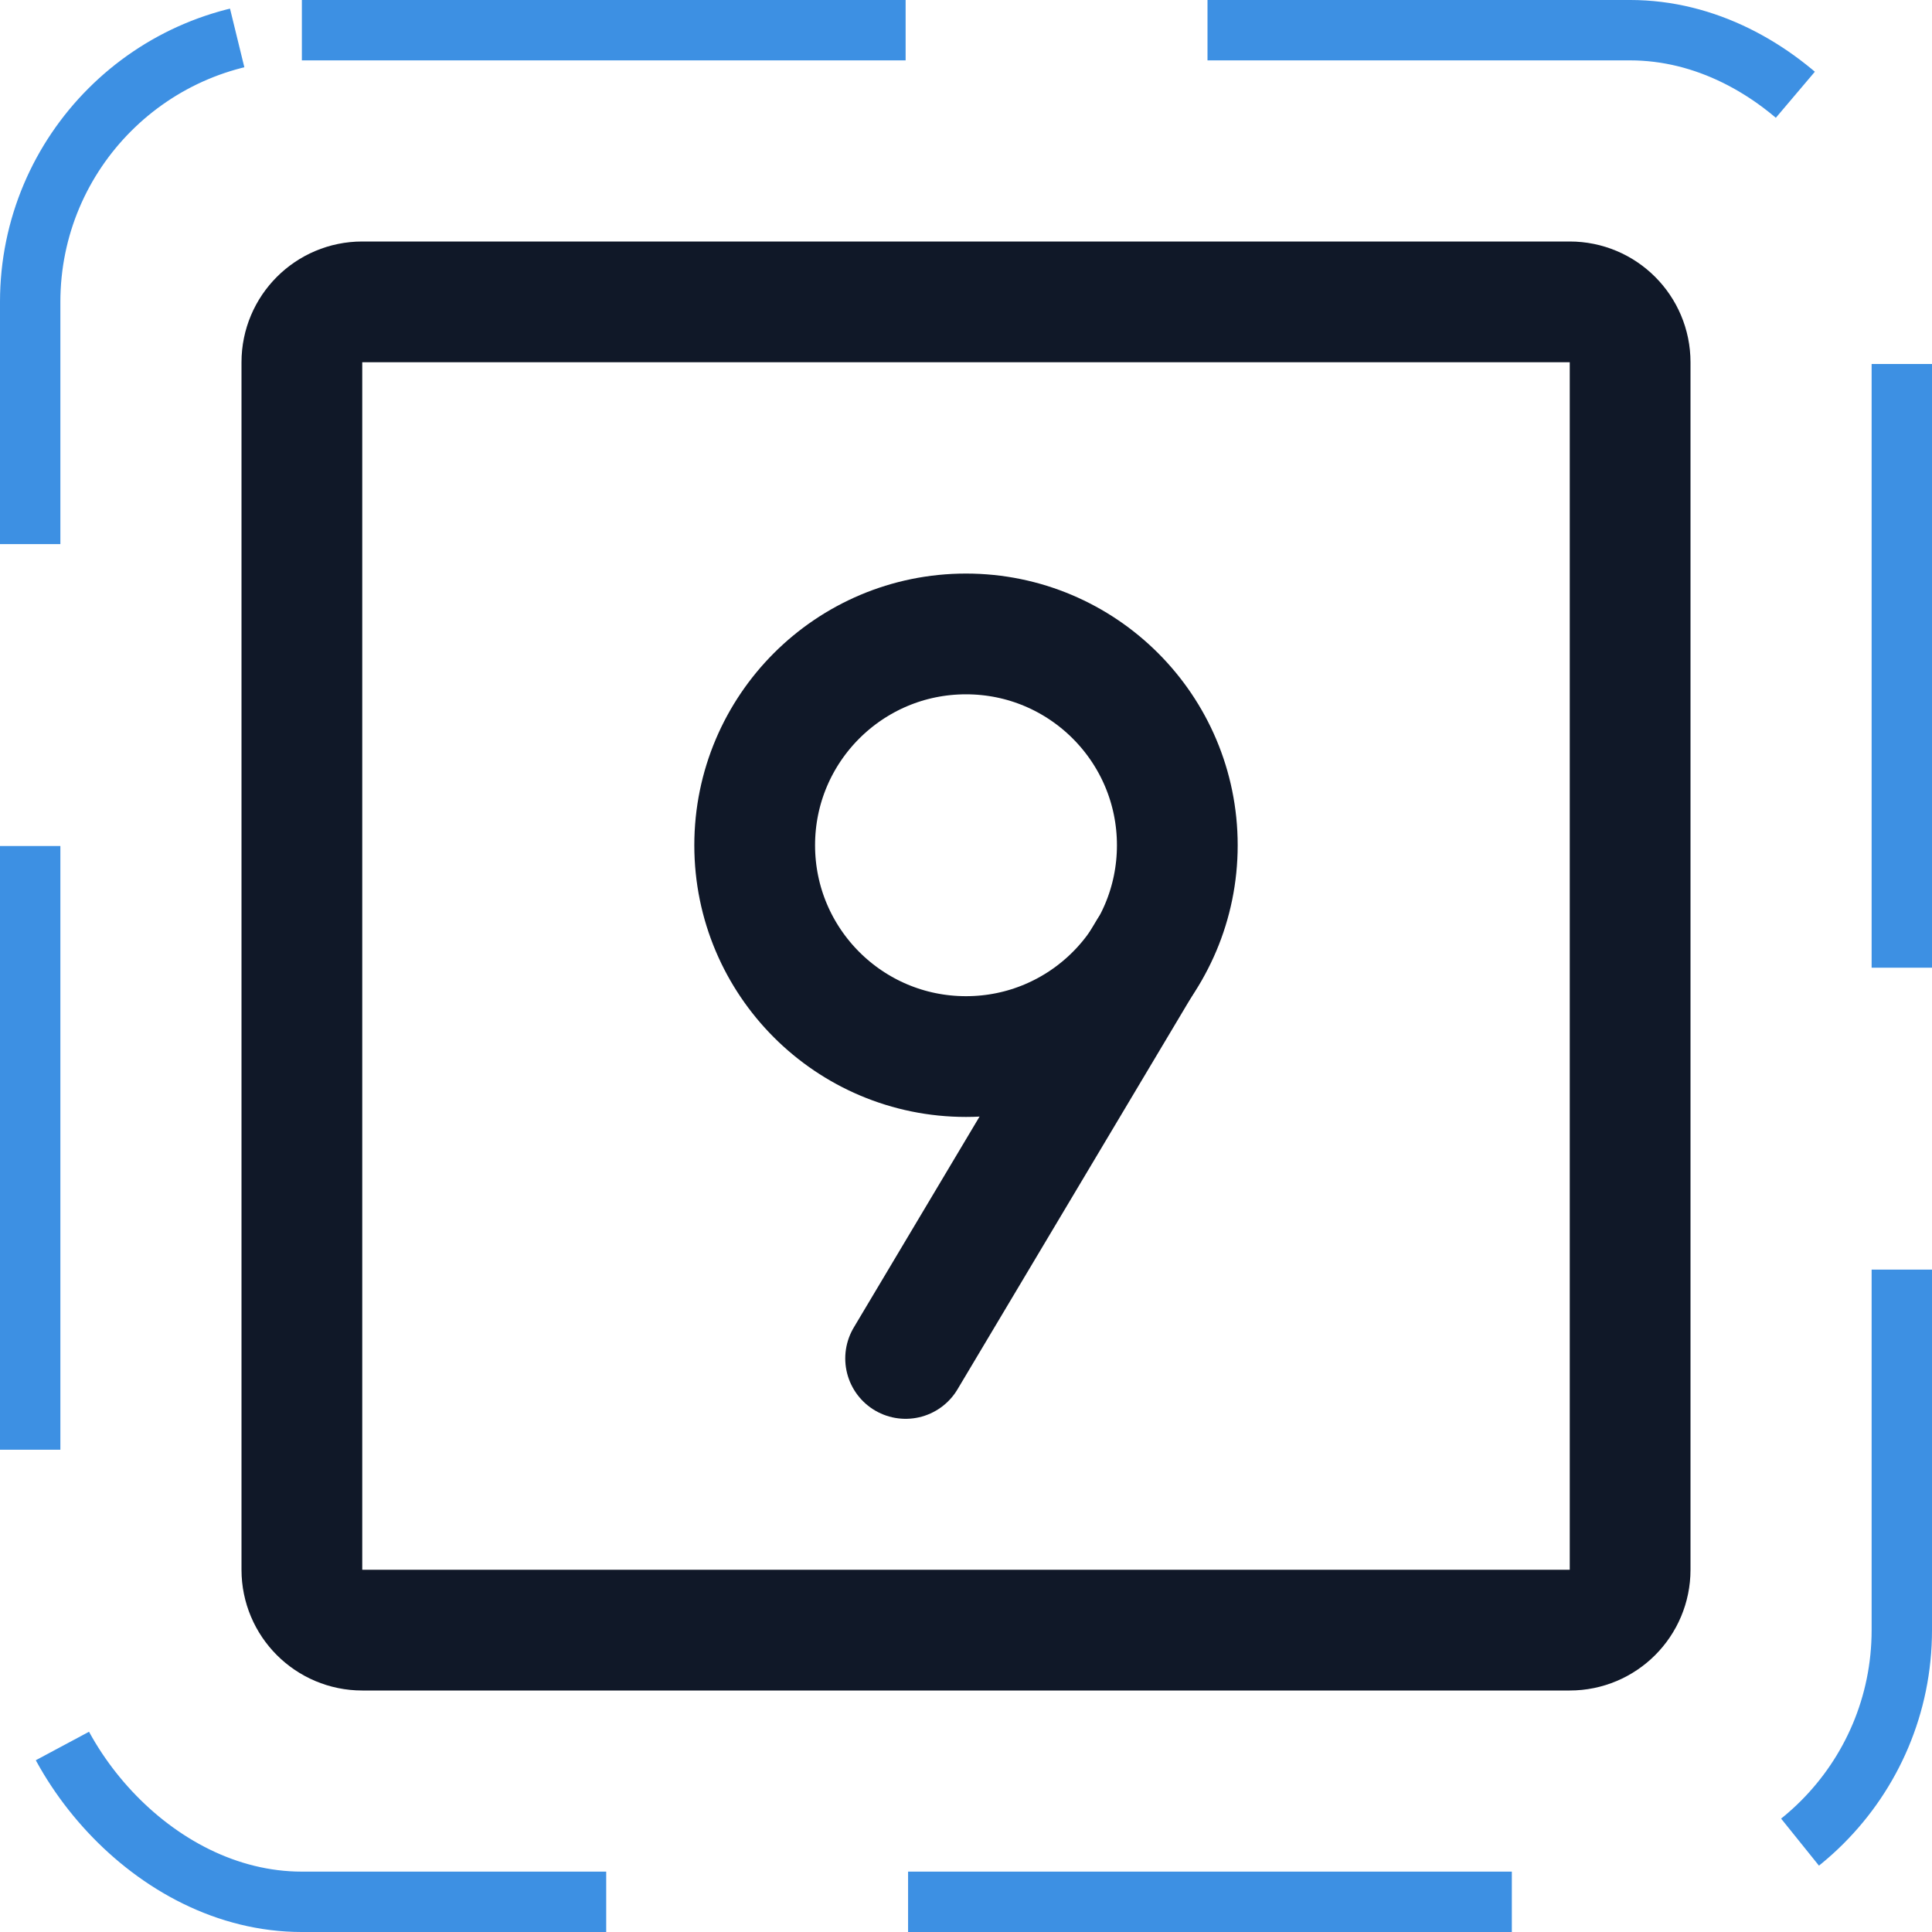 <svg width="32" height="32" viewBox="0 0 32 32" fill="none" xmlns="http://www.w3.org/2000/svg"><g id="Icon-NumberSquareNine"><g clip-path="url(#clip0_12_4833)"><g id="size=md (32px)"><g id="NumberSquareNine"><path id="Vector" d="M19.025 15.75L15 22.5" stroke="#101828" stroke-width="2" stroke-linecap="round" stroke-linejoin="round"/><path id="Vector_2" d="M26 5H6C5.448 5 5 5.448 5 6V26C5 26.552 5.448 27 6 27H26C26.552 27 27 26.552 27 26V6C27 5.448 26.552 5 26 5Z" stroke="#101828" stroke-width="2" stroke-linecap="round" stroke-linejoin="round"/><path id="Vector_3" d="M16 17.5C17.933 17.5 19.5 15.933 19.5 14C19.5 12.067 17.933 10.5 16 10.5C14.067 10.5 12.5 12.067 12.5 14C12.5 15.933 14.067 17.5 16 17.5Z" stroke="#101828" stroke-width="2" stroke-linecap="round" stroke-linejoin="round"/></g></g></g><rect x="0.5" y="0.5" width="31" height="31" rx="4.5" stroke="#3D90E3" stroke-dasharray="10 5"/></g><defs><clipPath id="clip0_12_4833"><rect width="32" height="32" rx="5" fill="white"/></clipPath></defs></svg>